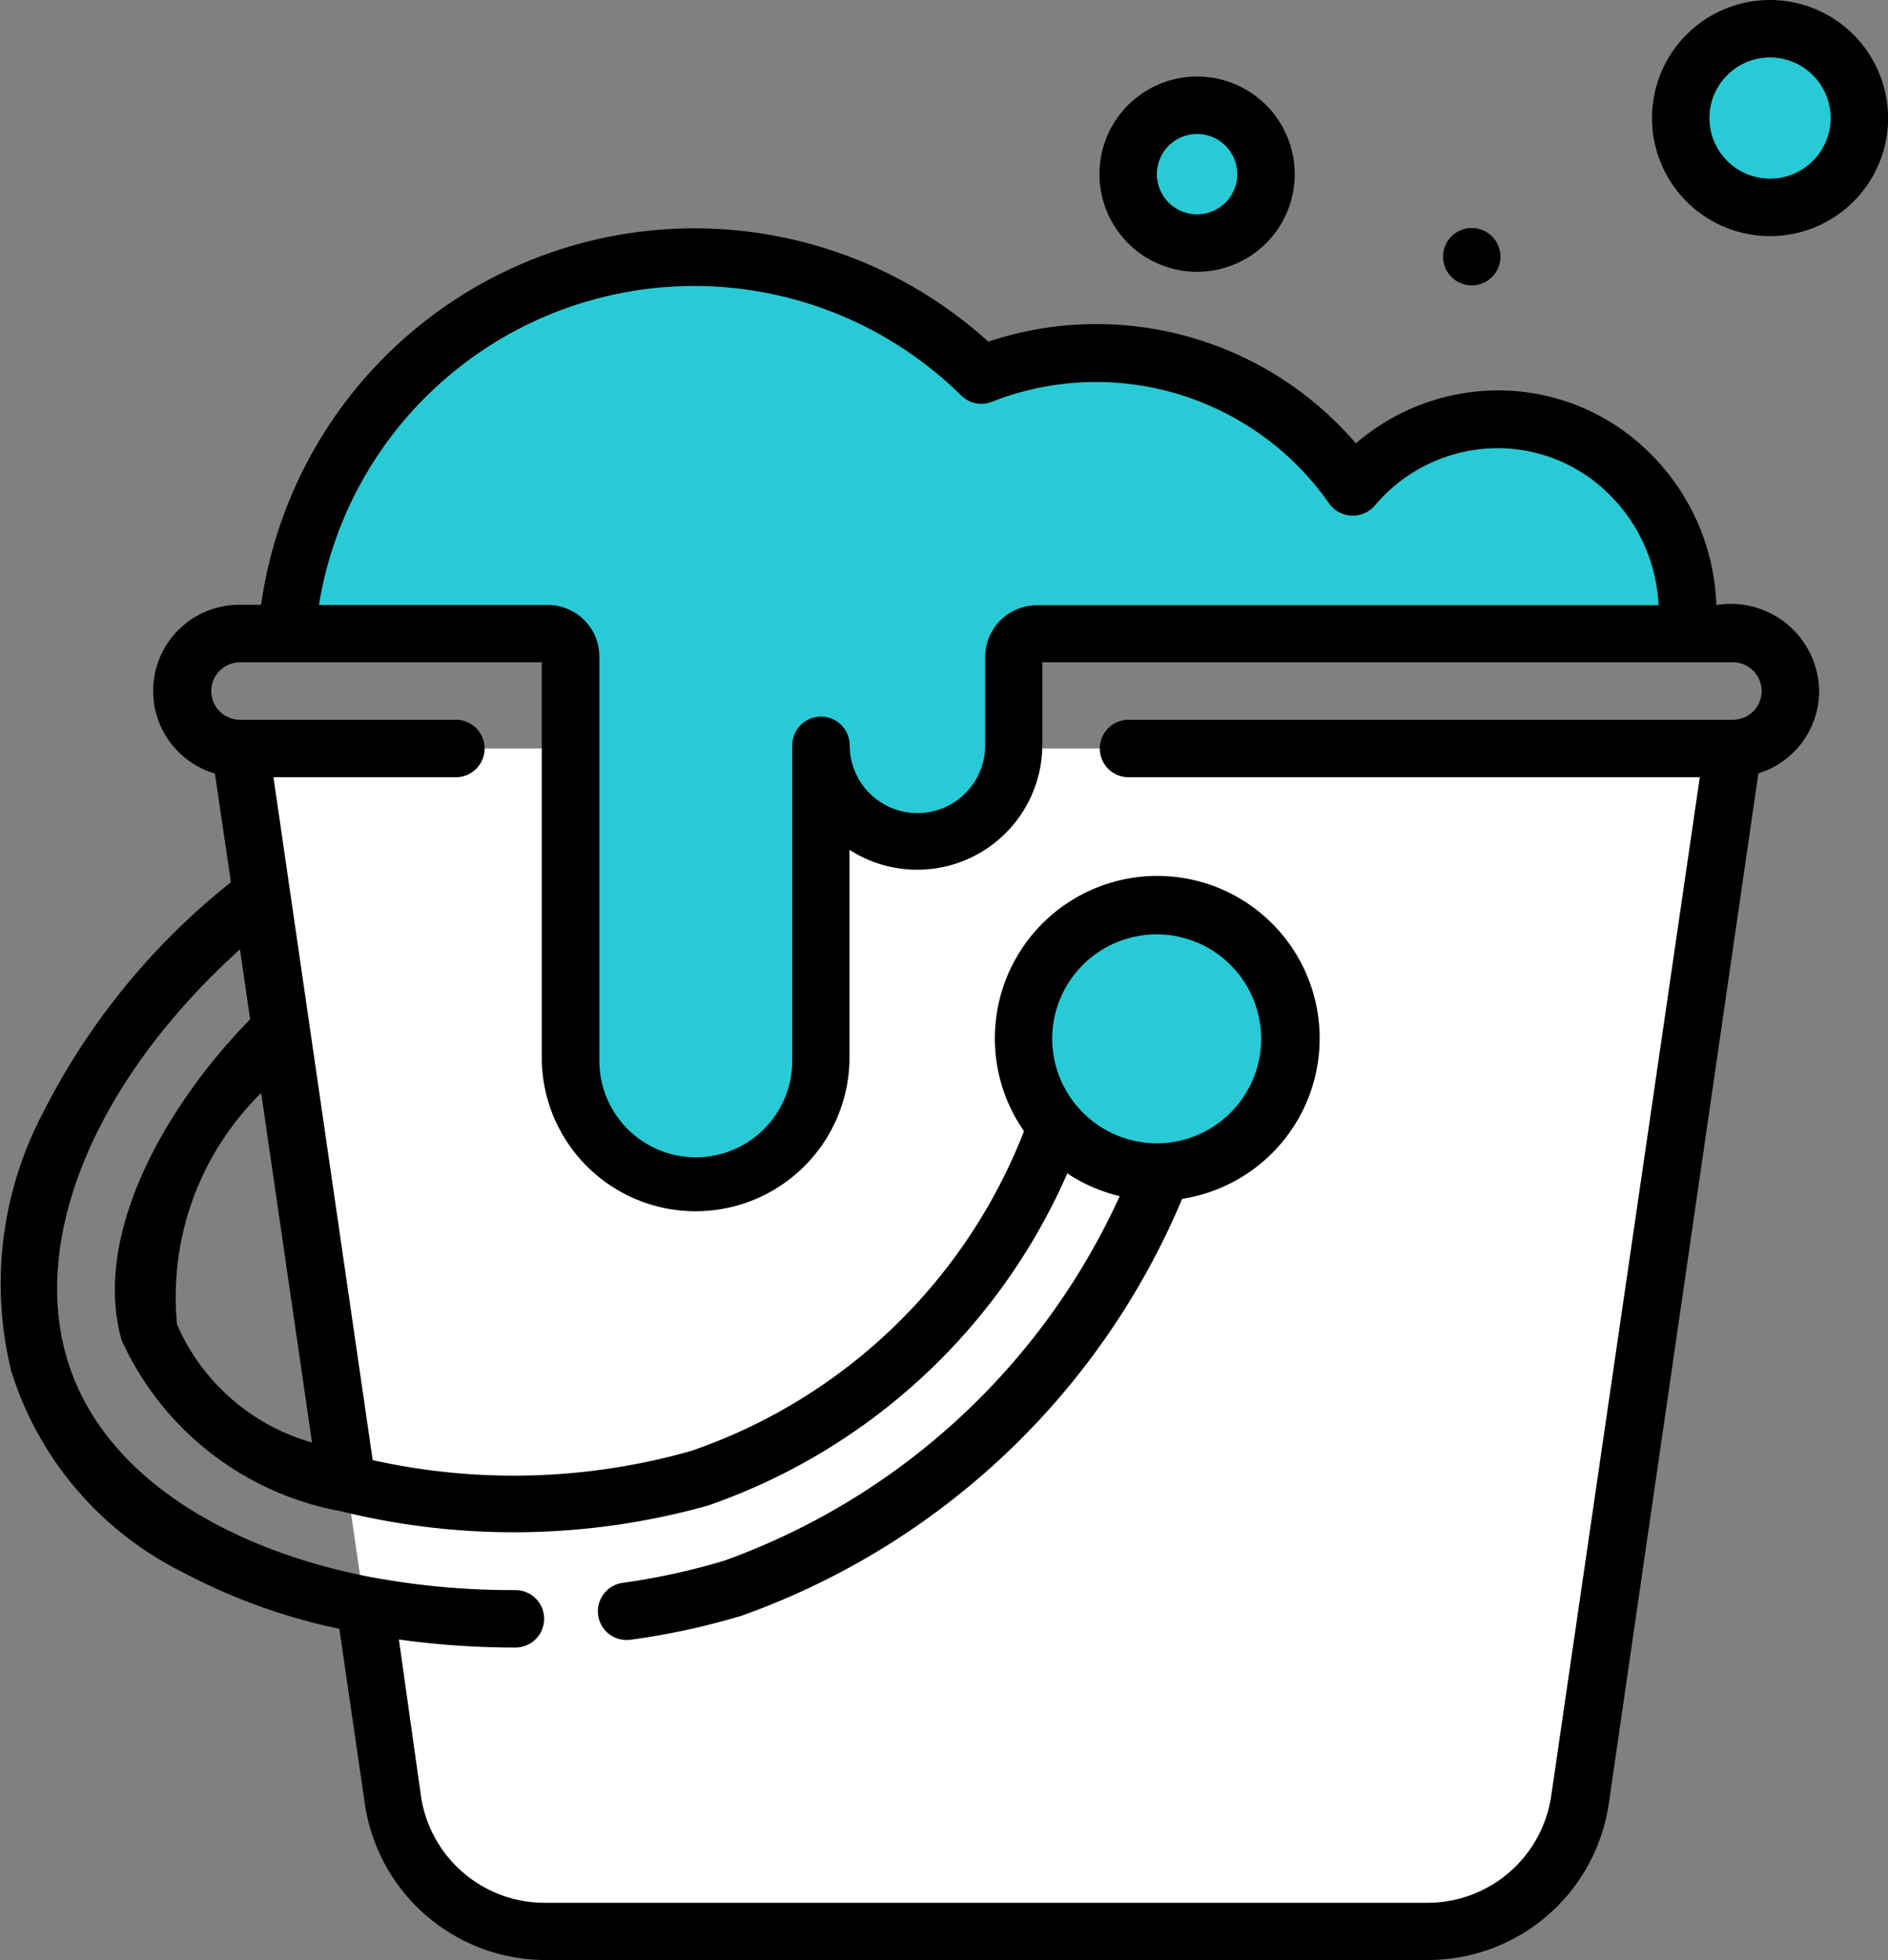 <svg xmlns="http://www.w3.org/2000/svg" width="23.495" height="24.391" viewBox="0 0 23.495 24.391"><rect x="0" y="0" width="23.495" height="24.391" fill="#808080" stroke="none"/><defs><style>.a{fill:#fff;}.b{fill:#28cbd5;}</style></defs><g transform="translate(-9.397)"><g transform="translate(9.754 0.357)"><path class="a" d="M86.89,210.22h-11a1.906,1.906,0,0,1-1.886-1.631L72.1,195.5H90.682l-1.906,13.089A1.906,1.906,0,0,1,86.89,210.22Z" transform="translate(-69.473 -186.544)"/><circle class="b" cx="1.661" cy="1.661" r="1.661" transform="translate(12.379 10.903)"/><path class="b" d="M93.307,73.232a1.2,1.2,0,0,1-2.4,0v3.93a1.557,1.557,0,1,1-3.115,0V72.137a.286.286,0,0,0-.286-.286H84.259A5.089,5.089,0,0,1,92.9,68.631a3.9,3.9,0,0,1,4.626,1.395,2.353,2.353,0,0,1,1.768-.842,2.391,2.391,0,0,1,2.4,2.4v.271h-8.1a.286.286,0,0,0-.286.286Z" transform="translate(-81.05 -64.325)"/><g transform="translate(7.585 7.842)"><path class="b" d="M177.548,181.828a.707.707,0,0,0-.585.7v3.824a1.557,1.557,0,0,1-.843,1.384,1.557,1.557,0,0,0,2.272-1.384v-3.826a.707.707,0,0,0-.83-.7Z" transform="translate(-176.12 -181.353)"/><path class="b" d="M235.923,172.125h-.559a.87.87,0,0,0-.87.87v.2a1.2,1.2,0,0,1-.486.964,1.2,1.2,0,0,0,1.911-.869c0-.043,0-.085,0-.124Z" transform="translate(-231.25 -172.125)"/></g><g transform="translate(5.323 2.842)"><path class="b" d="M130.162,67.881a5.066,5.066,0,0,1,3.08,1.037,1.325,1.325,0,0,0,1.085.245,3.9,3.9,0,0,1,3.333.814,1.335,1.335,0,0,0,1.449.17,2.346,2.346,0,0,1,.618-.209,3.9,3.9,0,0,0-4.564-1.308,5.089,5.089,0,0,0-6.531-.515A5.088,5.088,0,0,1,130.162,67.881Z" transform="translate(-128.631 -67.166)"/><path class="b" d="M366.658,109.48a2.351,2.351,0,0,0-1.706.731,2.358,2.358,0,0,1,2.6,1.938h1.464v-.31A2.359,2.359,0,0,0,366.658,109.48Z" transform="translate(-353.694 -107.464)"/></g><g transform="translate(13.682)"><circle class="b" cx="1.112" cy="1.112" r="1.112" transform="translate(6.876)"/><circle class="b" cx="0.857" cy="0.857" r="0.857" transform="translate(0 0.953)"/></g></g><path d="M27.712,3.551a.357.357,0,1,0-.357-.357A.357.357,0,0,0,27.712,3.551ZM31.424,0a1.469,1.469,0,1,0,1.469,1.469A1.471,1.471,0,0,0,31.424,0Zm0,2.223a.754.754,0,1,1,.754-.754A.755.755,0,0,1,31.424,2.223Zm-7.13,1.159a1.215,1.215,0,1,0-1.215-1.215A1.216,1.216,0,0,0,24.294,3.382Zm0-1.715a.5.5,0,1,1-.5.5A.5.5,0,0,1,24.294,1.667Zm6.462,5.859a2.79,2.79,0,0,0-.828-1.888A2.672,2.672,0,0,0,28,4.858a2.714,2.714,0,0,0-1.73.659,4.253,4.253,0,0,0-4.574-1.266,5.447,5.447,0,0,0-9.05,3.274h-.259a1.072,1.072,0,0,0-.316,2.1l.2,1.352A8.637,8.637,0,0,0,9.925,13.86a4.56,4.56,0,0,0-.388,3.2,4.184,4.184,0,0,0,2.142,2.507,7.364,7.364,0,0,0,1.941.7l.318,2.184a2.275,2.275,0,0,0,2.239,1.937h11a2.275,2.275,0,0,0,2.239-1.937L31.279,9.623A1.074,1.074,0,0,0,32.035,8.6a1.1,1.1,0,0,0-1.279-1.072ZM14.818,4.821a4.732,4.732,0,0,1,6.54.1A.357.357,0,0,0,21.739,5a3.539,3.539,0,0,1,4.2,1.267.362.362,0,0,0,.566.025,2,2,0,0,1,1.5-.715,1.964,1.964,0,0,1,1.418.575,2.071,2.071,0,0,1,.614,1.379H22.3a.644.644,0,0,0-.643.643v1.1a.843.843,0,0,1-1.686,0,.357.357,0,1,0-.715,0V13.2a1.2,1.2,0,0,1-2.4,0V8.17a.644.644,0,0,0-.643-.643H13.366A4.716,4.716,0,0,1,14.818,4.821ZM30.963,8.956H23.441a.357.357,0,0,0,0,.715H30.55L28.7,22.351a1.556,1.556,0,0,1-1.532,1.325h-11a1.556,1.556,0,0,1-1.532-1.325L14.361,20.4a10.473,10.473,0,0,0,1.45.1.357.357,0,1,0,0-.715A9.6,9.6,0,0,1,14,19.621c-1.654-.318-3.34-1.195-3.78-2.754-.433-1.536.41-3.471,2.163-5.054l.127.87c-1.059,1.082-1.969,2.685-1.6,3.991A3.73,3.73,0,0,0,13.618,18.8h.006a8.961,8.961,0,0,0,4.585-.067A7.6,7.6,0,0,0,22.679,14.6a2.008,2.008,0,0,0,.652.283,8.611,8.611,0,0,1-4.912,4.533,8.272,8.272,0,0,1-1.274.279.357.357,0,0,0,.1.708,8.989,8.989,0,0,0,1.384-.3,9.347,9.347,0,0,0,5.479-5.186,2.021,2.021,0,1,0-1.968-.842A6.82,6.82,0,0,1,18,18.053a8.074,8.074,0,0,1-3.965.115L12.8,9.671h2.27a.357.357,0,1,0,0-.715H12.384a.357.357,0,1,1,0-.715h3.755V13.2a1.915,1.915,0,0,0,3.829,0V10.574a1.557,1.557,0,0,0,2.4-1.309V8.241h8.594a.357.357,0,0,1,0,.715ZM12.647,13.6l.633,4.349A2.606,2.606,0,0,1,11.6,16.48,3.555,3.555,0,0,1,12.647,13.6Zm9.844-.674a1.3,1.3,0,1,1,1.3,1.3A1.305,1.305,0,0,1,22.491,12.922Z"/></g></svg>